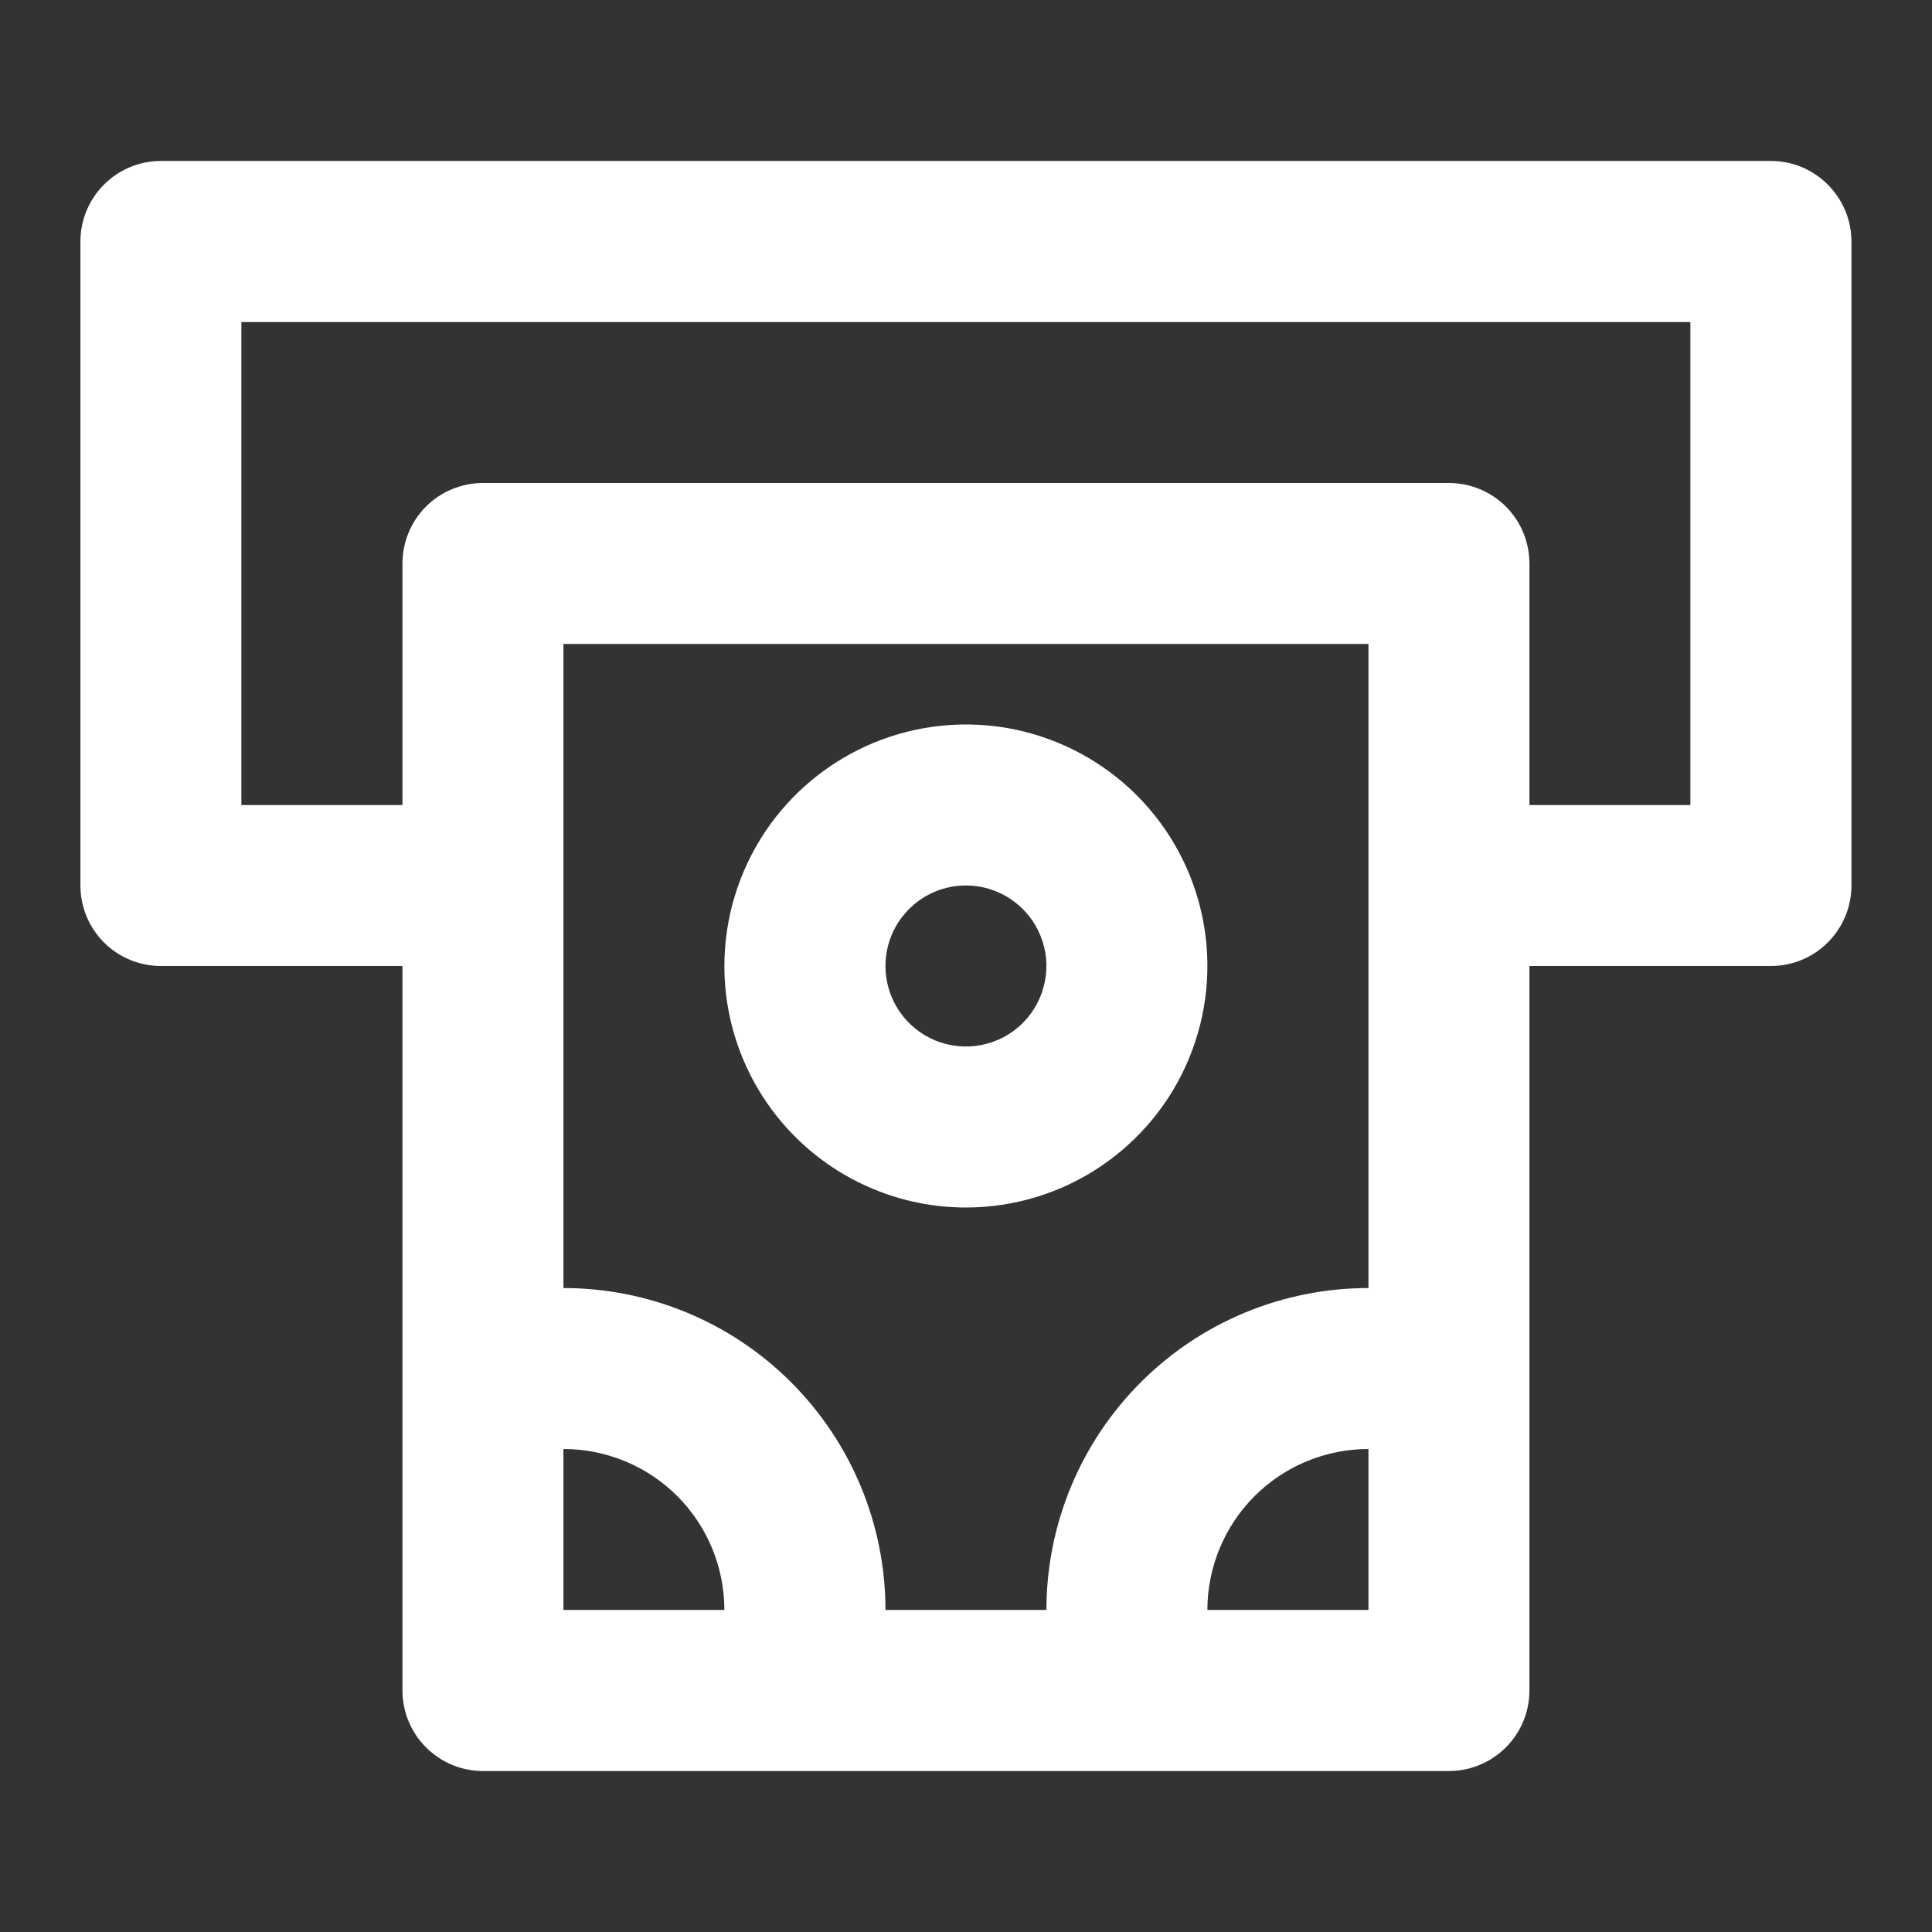 <svg width="16" height="16" viewBox="0 0 16 16" fill="none" xmlns="http://www.w3.org/2000/svg">
<rect x="0" y="0" width="16" height="16" fill="#333333" stroke="none"/>
<path d="M14.666 1.333H1.333C1.156 1.333 0.986 1.403 0.861 1.529C0.736 1.654 0.666 1.823 0.666 2V7.333C0.666 7.51 0.736 7.68 0.861 7.805C0.986 7.93 1.156 8 1.333 8H3.333V14C3.333 14.177 3.403 14.346 3.528 14.471C3.653 14.596 3.823 14.667 3.999 14.667H11.999C12.176 14.667 12.346 14.596 12.471 14.471C12.596 14.346 12.666 14.177 12.666 14V8H14.666C14.843 8 15.012 7.93 15.137 7.805C15.262 7.68 15.333 7.51 15.333 7.333V2C15.333 1.823 15.262 1.654 15.137 1.529C15.012 1.403 14.843 1.333 14.666 1.333ZM4.666 13.333V12C5.02 12 5.359 12.14 5.609 12.39C5.859 12.64 5.999 12.98 5.999 13.333H4.666ZM11.333 13.333H9.999C9.999 12.98 10.14 12.64 10.39 12.39C10.64 12.14 10.979 12 11.333 12V13.333ZM11.333 10.667C10.625 10.667 9.947 10.947 9.447 11.448C8.947 11.948 8.666 12.626 8.666 13.333H7.333C7.333 12.626 7.052 11.948 6.552 11.448C6.052 10.947 5.373 10.667 4.666 10.667V5.333H11.333V10.667ZM13.999 6.667H12.666V4.667C12.666 4.49 12.596 4.32 12.471 4.195C12.346 4.07 12.176 4 11.999 4H3.999C3.823 4 3.653 4.07 3.528 4.195C3.403 4.32 3.333 4.49 3.333 4.667V6.667H1.999V2.667H13.999V6.667ZM7.999 10C8.395 10 8.782 9.883 9.11 9.663C9.439 9.443 9.696 9.131 9.847 8.765C9.998 8.4 10.038 7.998 9.961 7.61C9.884 7.222 9.693 6.865 9.414 6.586C9.134 6.306 8.777 6.116 8.39 6.038C8.002 5.961 7.599 6.001 7.234 6.152C6.869 6.304 6.556 6.56 6.336 6.889C6.117 7.218 5.999 7.604 5.999 8C5.999 8.53 6.21 9.039 6.585 9.414C6.96 9.789 7.469 10 7.999 10ZM7.999 7.333C8.131 7.333 8.26 7.372 8.37 7.446C8.479 7.519 8.565 7.623 8.615 7.745C8.666 7.867 8.679 8.001 8.653 8.13C8.627 8.259 8.564 8.378 8.471 8.471C8.378 8.565 8.259 8.628 8.129 8.654C8 8.68 7.866 8.666 7.744 8.616C7.622 8.565 7.518 8.48 7.445 8.37C7.372 8.261 7.333 8.132 7.333 8C7.333 7.823 7.403 7.654 7.528 7.529C7.653 7.403 7.823 7.333 7.999 7.333Z" fill="white"/>
</svg>
